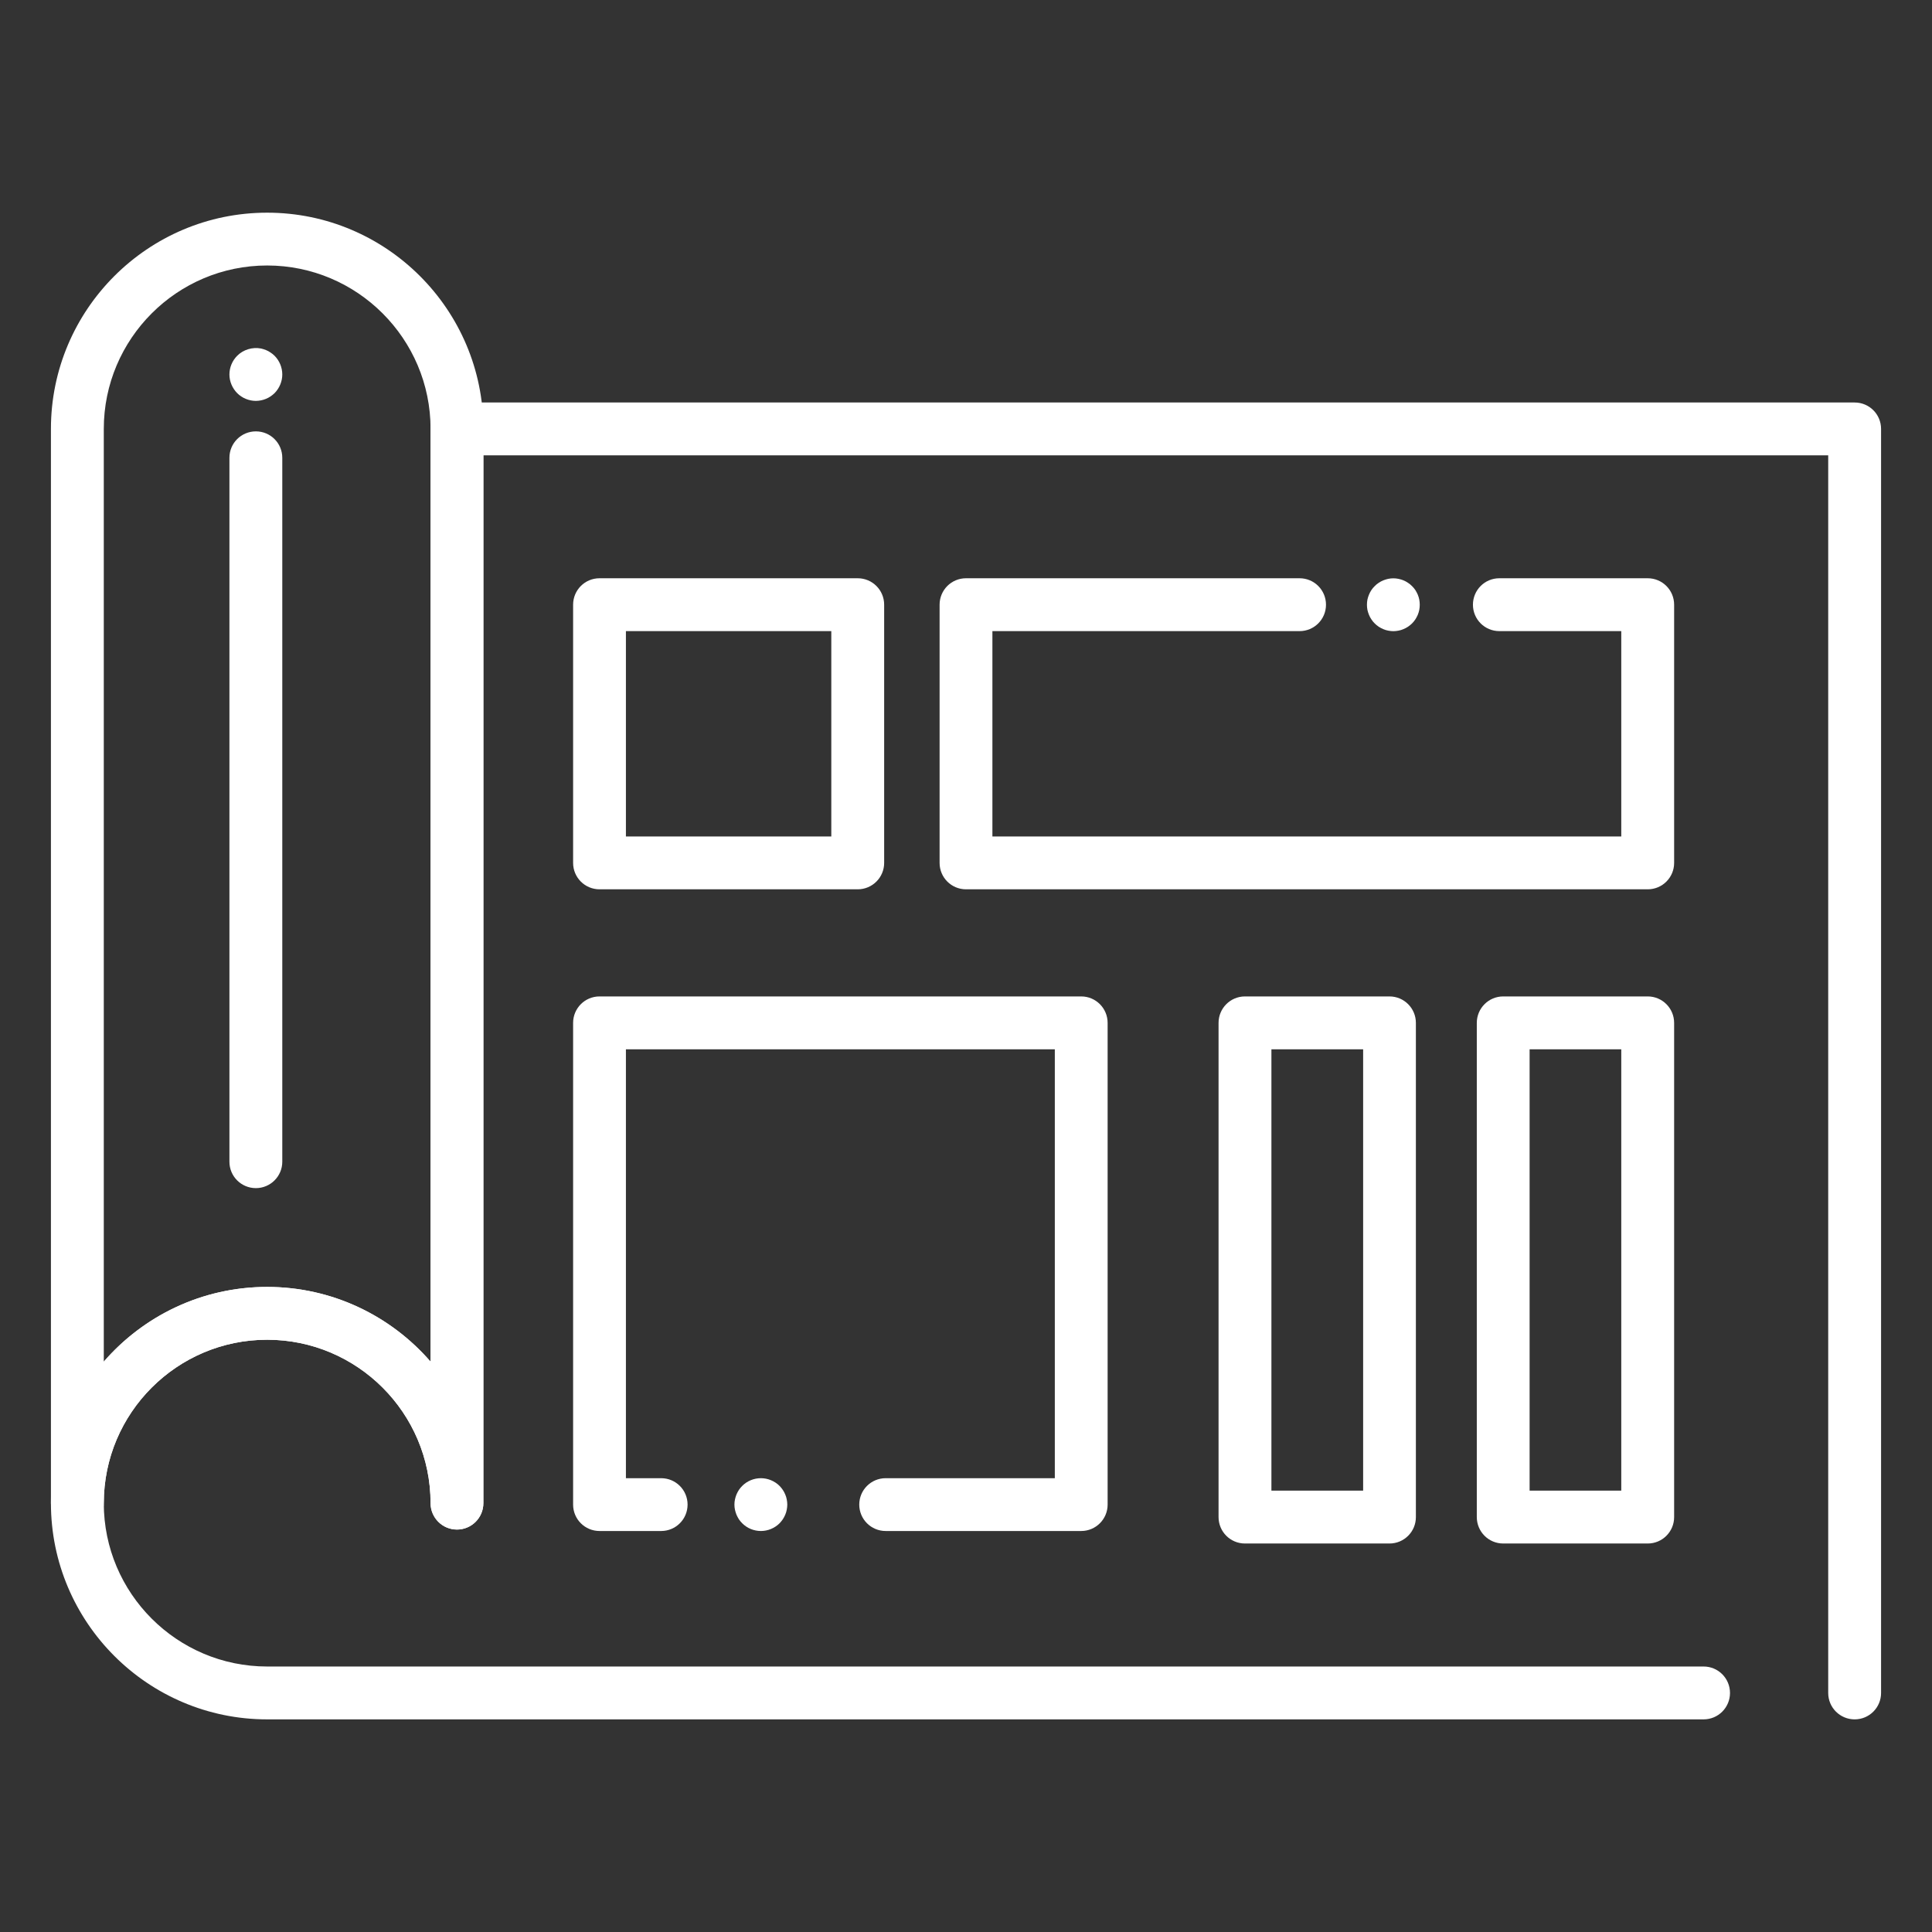 <svg width="36" height="36" viewBox="0 0 36 36" fill="none" xmlns="http://www.w3.org/2000/svg">
<rect x="0" y="0" width="36" height="36" fill="#333333" stroke="none"/>
<path d="M8.515 28.501C8.243 28.501 8.023 28.28 8.023 28.008C8.023 26.329 6.657 24.964 4.978 24.964C3.299 24.964 1.934 26.329 1.934 28.008C1.934 28.28 1.714 28.501 1.441 28.501C1.169 28.501 0.949 28.28 0.949 28.008V7.992C0.949 5.77 2.756 3.963 4.978 3.963C7.2 3.963 9.007 5.77 9.007 7.992V28.008C9.007 28.28 8.787 28.501 8.515 28.501ZM4.978 23.98C6.192 23.98 7.284 24.52 8.023 25.372V7.992C8.023 6.313 6.657 4.947 4.978 4.947C3.299 4.947 1.934 6.313 1.934 7.992V25.372C2.673 24.52 3.764 23.98 4.978 23.98Z" fill="white"/>
<path d="M34.559 32.038C34.286 32.038 34.066 31.818 34.066 31.546V8.484H9.007V28.009C9.007 28.281 8.787 28.501 8.515 28.501C8.243 28.501 8.023 28.281 8.023 28.009C8.023 26.33 6.657 24.964 4.978 24.964C3.299 24.964 1.934 26.33 1.934 28.009C1.934 29.688 3.299 31.053 4.978 31.053H31.744C32.016 31.053 32.236 31.273 32.236 31.546C32.236 31.818 32.016 32.038 31.744 32.038H4.978C2.757 32.038 0.949 30.231 0.949 28.009C0.949 25.787 2.757 23.98 4.978 23.98C6.192 23.98 7.284 24.52 8.023 25.373V7.992C8.023 7.72 8.243 7.5 8.515 7.5H34.559C34.831 7.5 35.051 7.72 35.051 7.992V31.546C35.051 31.818 34.831 32.038 34.559 32.038Z" fill="white"/>
<path d="M15.982 16.571H11.171C10.899 16.571 10.679 16.351 10.679 16.079V11.268C10.679 10.995 10.899 10.775 11.171 10.775H15.982C16.255 10.775 16.475 10.995 16.475 11.268V16.079C16.475 16.351 16.254 16.571 15.982 16.571ZM11.663 15.587H15.49V11.76H11.663V15.587Z" fill="white"/>
<path d="M20.147 28.528H16.503C16.231 28.528 16.011 28.308 16.011 28.036C16.011 27.764 16.231 27.544 16.503 27.544H19.655V19.552H11.663V27.544H12.32C12.592 27.544 12.812 27.764 12.812 28.036C12.812 28.308 12.592 28.528 12.32 28.528H11.171C10.899 28.528 10.679 28.308 10.679 28.036V19.06C10.679 18.788 10.899 18.567 11.171 18.567H20.147C20.419 18.567 20.639 18.788 20.639 19.06V28.036C20.639 28.307 20.419 28.528 20.147 28.528Z" fill="white"/>
<path d="M14.178 28.528C14.048 28.528 13.921 28.476 13.83 28.384C13.807 28.361 13.786 28.336 13.768 28.309C13.751 28.282 13.736 28.254 13.723 28.224C13.711 28.194 13.702 28.163 13.695 28.132C13.688 28.1 13.685 28.068 13.685 28.036C13.685 28.004 13.688 27.971 13.695 27.94C13.702 27.908 13.711 27.877 13.723 27.848C13.736 27.818 13.751 27.789 13.768 27.763C13.786 27.736 13.807 27.711 13.83 27.688C13.921 27.596 14.048 27.544 14.178 27.544C14.307 27.544 14.434 27.596 14.526 27.688C14.548 27.711 14.569 27.736 14.587 27.763C14.604 27.789 14.62 27.818 14.632 27.848C14.645 27.877 14.654 27.908 14.66 27.94C14.666 27.971 14.67 28.004 14.67 28.036C14.67 28.068 14.666 28.1 14.66 28.132C14.654 28.163 14.645 28.194 14.632 28.224C14.62 28.254 14.604 28.282 14.587 28.309C14.569 28.336 14.548 28.361 14.526 28.384C14.434 28.476 14.307 28.528 14.178 28.528Z" fill="white"/>
<path d="M30.703 16.571H18C17.728 16.571 17.508 16.351 17.508 16.079V11.268C17.508 10.995 17.728 10.775 18 10.775H24.216C24.488 10.775 24.708 10.995 24.708 11.268C24.708 11.54 24.488 11.76 24.216 11.76H18.492V15.587H30.21V11.76H27.938C27.666 11.76 27.446 11.54 27.446 11.268C27.446 10.995 27.666 10.775 27.938 10.775H30.703C30.975 10.775 31.195 10.995 31.195 11.268V16.079C31.195 16.351 30.975 16.571 30.703 16.571Z" fill="white"/>
<path d="M25.964 11.761C25.931 11.761 25.899 11.757 25.867 11.751C25.836 11.745 25.805 11.736 25.775 11.723C25.746 11.711 25.717 11.695 25.69 11.678C25.663 11.66 25.638 11.639 25.616 11.617C25.592 11.594 25.572 11.569 25.554 11.541C25.536 11.515 25.521 11.487 25.509 11.457C25.497 11.427 25.487 11.396 25.48 11.365C25.474 11.333 25.471 11.3 25.471 11.269C25.471 11.236 25.474 11.204 25.48 11.172C25.487 11.141 25.497 11.11 25.509 11.08C25.521 11.051 25.536 11.022 25.554 10.995C25.572 10.969 25.592 10.943 25.616 10.921C25.638 10.898 25.663 10.877 25.69 10.86C25.717 10.842 25.746 10.826 25.775 10.814C25.805 10.802 25.836 10.793 25.867 10.786C25.93 10.773 25.996 10.773 26.059 10.786C26.091 10.793 26.122 10.802 26.151 10.814C26.181 10.826 26.21 10.842 26.236 10.86C26.263 10.877 26.288 10.898 26.311 10.921C26.334 10.943 26.355 10.969 26.373 10.995C26.39 11.022 26.405 11.051 26.418 11.08C26.43 11.11 26.44 11.141 26.446 11.172C26.452 11.204 26.455 11.236 26.455 11.269C26.455 11.3 26.452 11.333 26.446 11.365C26.44 11.396 26.43 11.427 26.418 11.457C26.405 11.487 26.39 11.515 26.373 11.541C26.355 11.569 26.334 11.594 26.311 11.617C26.288 11.639 26.263 11.66 26.236 11.678C26.21 11.695 26.181 11.711 26.151 11.723C26.122 11.736 26.091 11.745 26.059 11.751C26.028 11.757 25.995 11.761 25.964 11.761Z" fill="white"/>
<path d="M25.891 28.761H23.198C22.926 28.761 22.706 28.541 22.706 28.268V19.06C22.706 18.788 22.926 18.567 23.198 18.567H25.891C26.163 18.567 26.383 18.788 26.383 19.06V28.269C26.383 28.541 26.163 28.761 25.891 28.761ZM23.691 27.776H25.4V19.552H23.691V27.776Z" fill="white"/>
<path d="M30.703 28.761H28.01C27.738 28.761 27.518 28.541 27.518 28.268V19.06C27.518 18.788 27.738 18.567 28.01 18.567H30.703C30.975 18.567 31.195 18.788 31.195 19.06V28.269C31.195 28.541 30.975 28.761 30.703 28.761ZM28.502 27.776H30.21V19.552H28.502V27.776Z" fill="white"/>
<path d="M4.768 22.139C4.495 22.139 4.275 21.919 4.275 21.647V8.53C4.275 8.258 4.495 8.038 4.768 8.038C5.04 8.038 5.26 8.258 5.26 8.53V21.647C5.26 21.919 5.039 22.139 4.768 22.139Z" fill="white"/>
<path d="M4.768 7.47C4.638 7.47 4.511 7.417 4.42 7.326C4.328 7.233 4.275 7.107 4.275 6.978C4.275 6.847 4.328 6.721 4.42 6.629C4.533 6.515 4.704 6.463 4.864 6.494C4.895 6.501 4.926 6.511 4.956 6.523C4.986 6.535 5.014 6.55 5.04 6.568C5.068 6.586 5.093 6.606 5.116 6.629C5.207 6.721 5.26 6.847 5.26 6.978C5.26 7.107 5.207 7.233 5.116 7.326C5.093 7.348 5.068 7.368 5.04 7.387C5.014 7.404 4.986 7.42 4.956 7.432C4.926 7.444 4.895 7.454 4.864 7.46C4.832 7.466 4.8 7.47 4.768 7.47Z" fill="white"/>
</svg>
